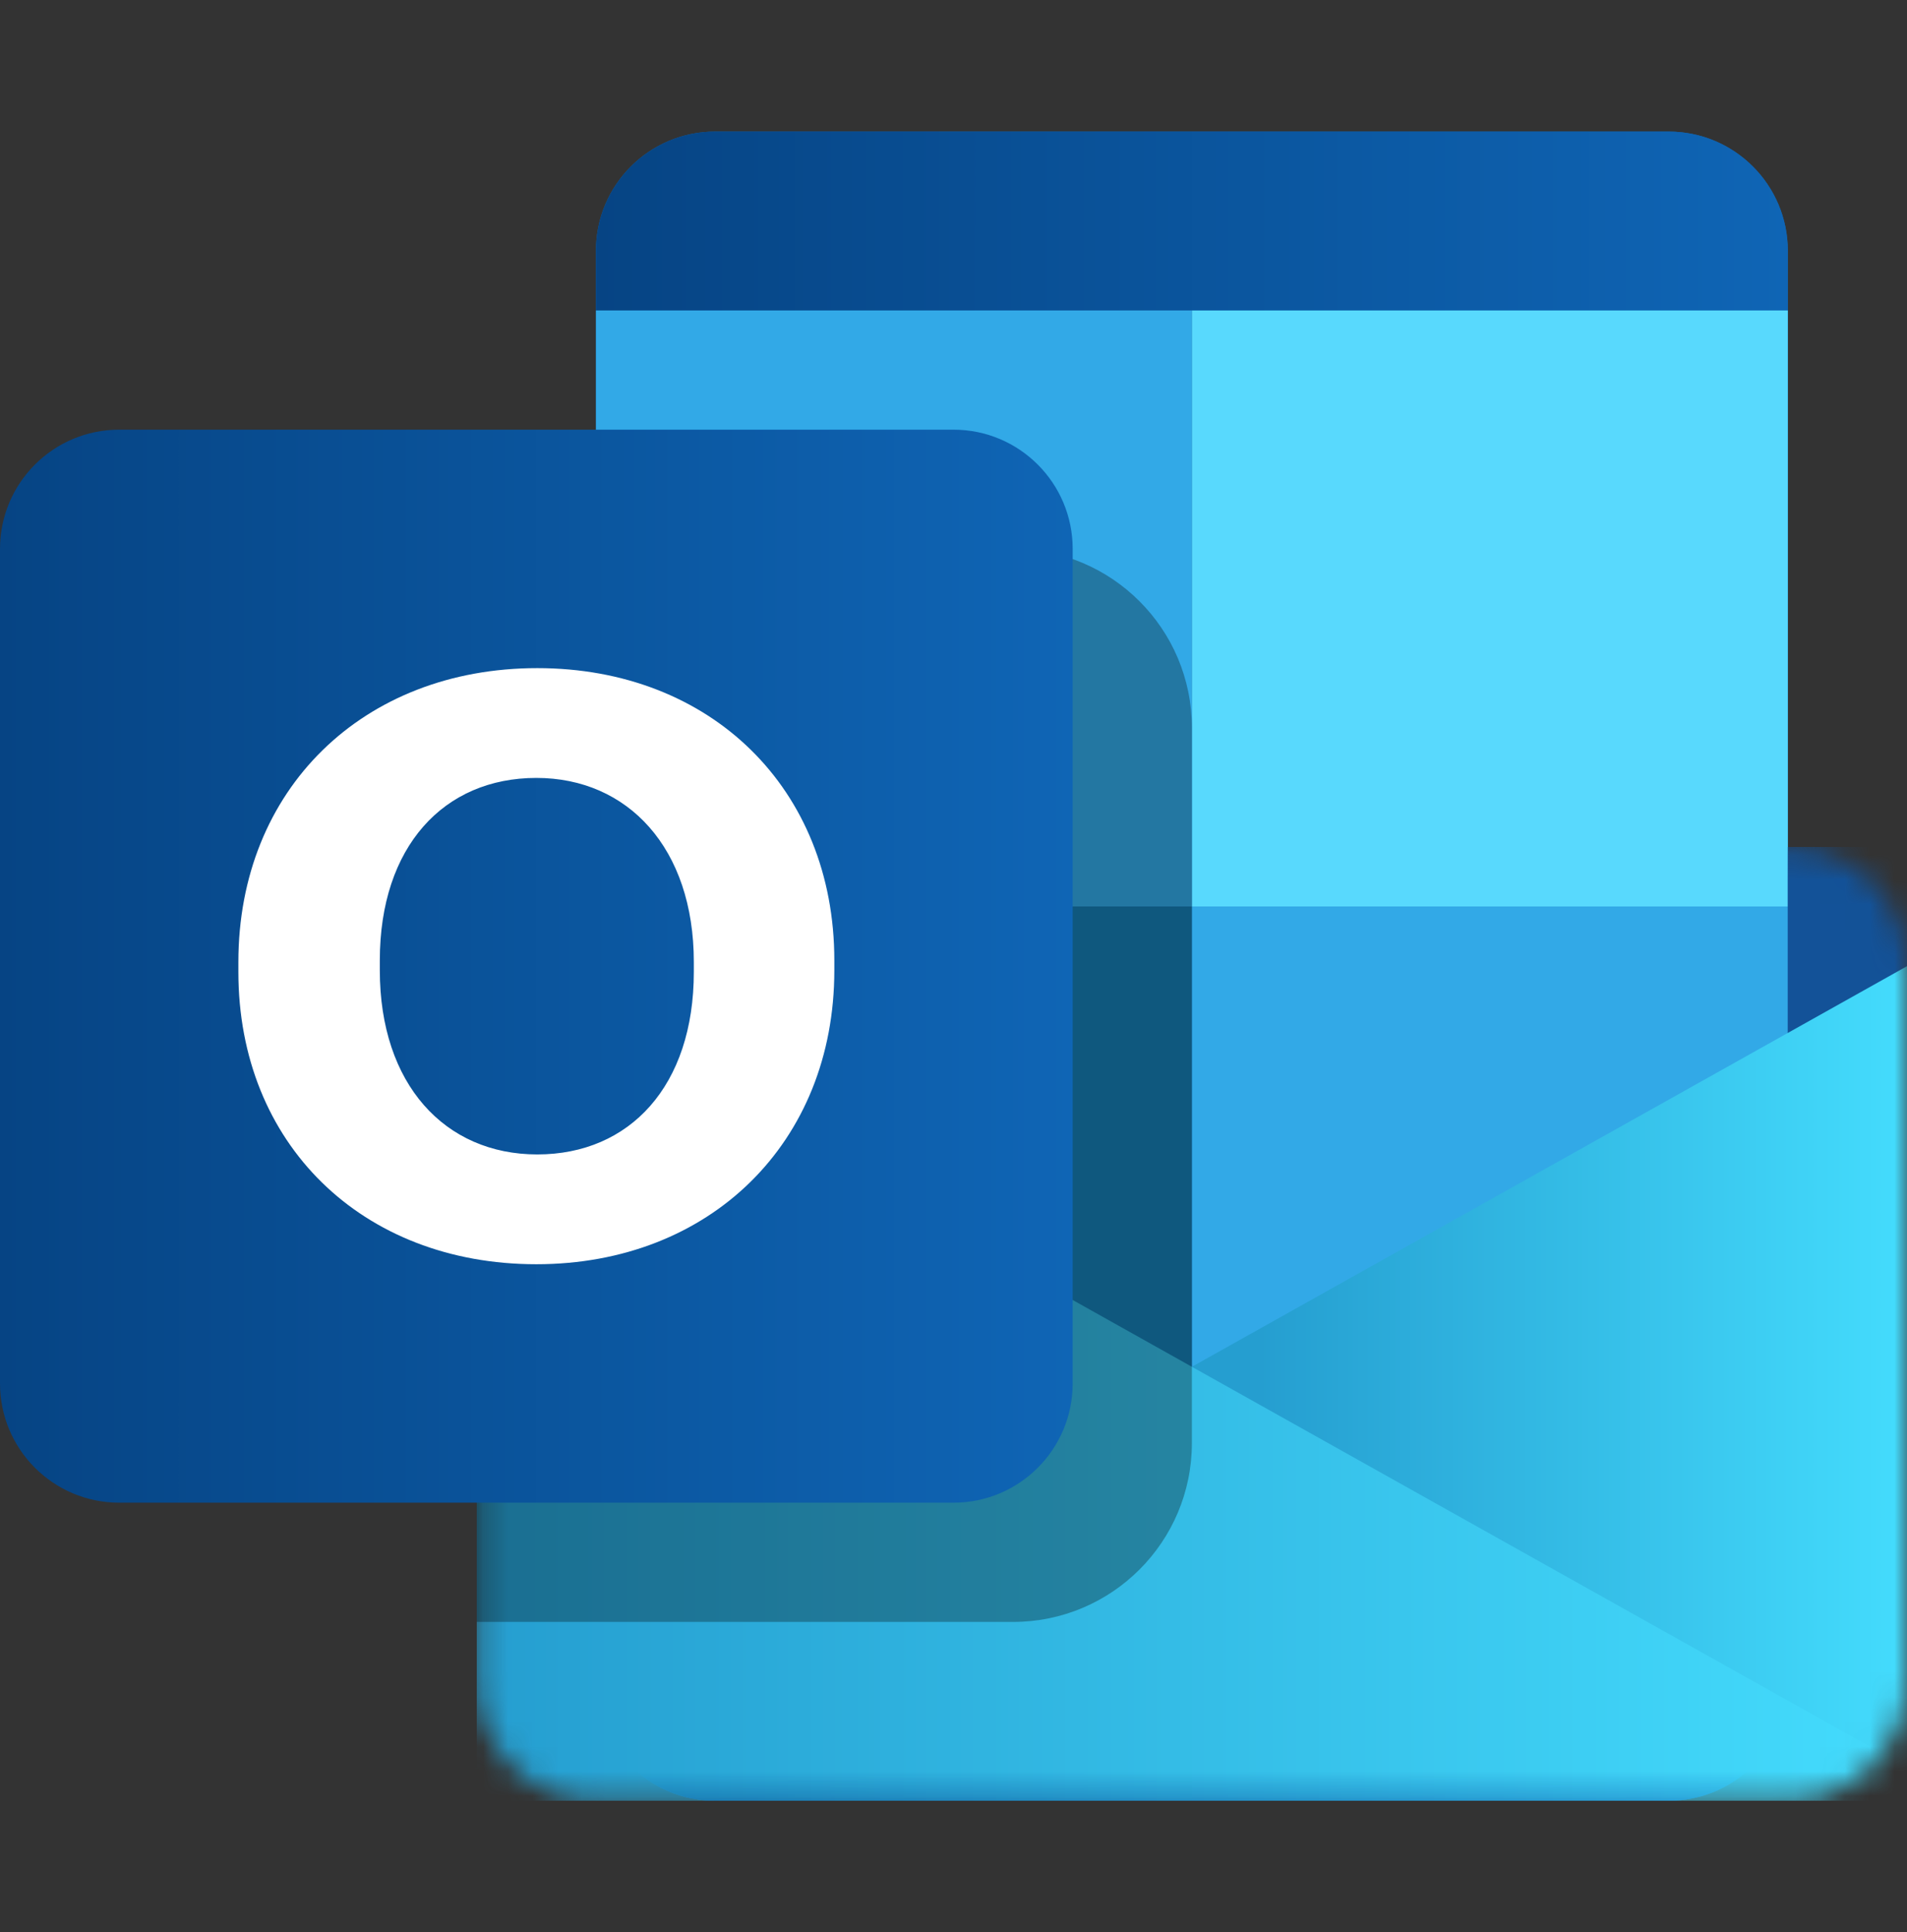 <svg width="77" height="78" viewBox="0 0 77 78" fill="none" xmlns="http://www.w3.org/2000/svg">
<rect x="0" y="0" width="77" height="78" fill="#333333" stroke="none"/>
<path d="M67.375 5.312H28.875C26.217 5.312 24.062 7.467 24.062 10.125V67.875C24.062 70.533 26.217 72.688 28.875 72.688H67.375C70.033 72.688 72.188 70.533 72.188 67.875V10.125C72.188 7.467 70.033 5.312 67.375 5.312Z" fill="#1066B5"/>
<path d="M67.375 5.312H28.875C26.217 5.312 24.062 7.467 24.062 10.125V67.875C24.062 70.533 26.217 72.688 28.875 72.688H67.375C70.033 72.688 72.188 70.533 72.188 67.875V10.125C72.188 7.467 70.033 5.312 67.375 5.312Z" fill="url(#paint0_linear_270_1262)"/>
<path d="M48.125 12.531H24.062V36.594H48.125V12.531Z" fill="#32A9E7"/>
<path d="M48.125 36.594H24.062V60.656H48.125V36.594Z" fill="#167EB4"/>
<path d="M72.188 36.594H48.125V60.656H72.188V36.594Z" fill="#32A9E7"/>
<path d="M72.188 12.531H48.125V36.594H72.188V12.531Z" fill="#58D9FD"/>
<mask id="mask0_270_1262" style="mask-type:alpha" maskUnits="userSpaceOnUse" x="19" y="34" width="58" height="39">
<path d="M19.25 34.188H72.188C74.845 34.188 77 36.342 77 39V67.875C77 70.533 74.845 72.688 72.188 72.688H24.062C21.405 72.688 19.25 70.533 19.25 67.875V34.188Z" fill="url(#paint1_linear_270_1262)"/>
</mask>
<g mask="url(#mask0_270_1262)">
<path d="M77 34.188V43.812H72.188V34.188H77Z" fill="#135298"/>
<path d="M77 72.688V39L16.844 72.688H77Z" fill="url(#paint2_linear_270_1262)"/>
<path d="M19.25 72.688V39L79.406 72.688H19.25Z" fill="url(#paint3_linear_270_1262)"/>
</g>
<path d="M19.25 29.375C19.25 25.388 22.482 22.156 26.469 22.156H40.906C44.893 22.156 48.125 25.388 48.125 29.375V58.25C48.125 62.237 44.893 65.469 40.906 65.469H19.25V29.375Z" fill="black" fill-opacity="0.3"/>
<path d="M38.5 17.344H4.812C2.155 17.344 0 19.498 0 22.156V55.844C0 58.502 2.155 60.656 4.812 60.656H38.5C41.158 60.656 43.312 58.502 43.312 55.844V22.156C43.312 19.498 41.158 17.344 38.5 17.344Z" fill="url(#paint4_linear_270_1262)"/>
<path d="M33.688 39.167V38.767C33.688 31.835 28.7 26.969 21.694 26.969C14.651 26.969 9.625 31.868 9.625 38.833V39.233C9.625 46.165 14.613 51.031 21.656 51.031C28.662 51.031 33.688 46.132 33.688 39.167ZM28.015 39.233C28.015 43.833 25.426 46.599 21.694 46.599C17.963 46.599 15.336 43.766 15.336 39.167V38.767C15.336 34.167 17.925 31.401 21.656 31.401C25.349 31.401 28.015 34.234 28.015 38.833V39.233Z" fill="white"/>
<defs>
<linearGradient id="paint0_linear_270_1262" x1="24.062" y1="39" x2="72.188" y2="39" gradientUnits="userSpaceOnUse">
<stop stop-color="#064484"/>
<stop offset="1" stop-color="#0F65B5"/>
</linearGradient>
<linearGradient id="paint1_linear_270_1262" x1="19.25" y1="64.913" x2="77" y2="64.913" gradientUnits="userSpaceOnUse">
<stop stop-color="#1B366F"/>
<stop offset="1" stop-color="#2657B0"/>
</linearGradient>
<linearGradient id="paint2_linear_270_1262" x1="77" y1="55.844" x2="19.25" y2="55.844" gradientUnits="userSpaceOnUse">
<stop stop-color="#44DCFD"/>
<stop offset="0.453" stop-color="#259ED0"/>
</linearGradient>
<linearGradient id="paint3_linear_270_1262" x1="19.25" y1="55.844" x2="77" y2="55.844" gradientUnits="userSpaceOnUse">
<stop stop-color="#259ED0"/>
<stop offset="1" stop-color="#44DCFD"/>
</linearGradient>
<linearGradient id="paint4_linear_270_1262" x1="0" y1="39" x2="43.312" y2="39" gradientUnits="userSpaceOnUse">
<stop stop-color="#064484"/>
<stop offset="1" stop-color="#0F65B5"/>
</linearGradient>
</defs>
</svg>
